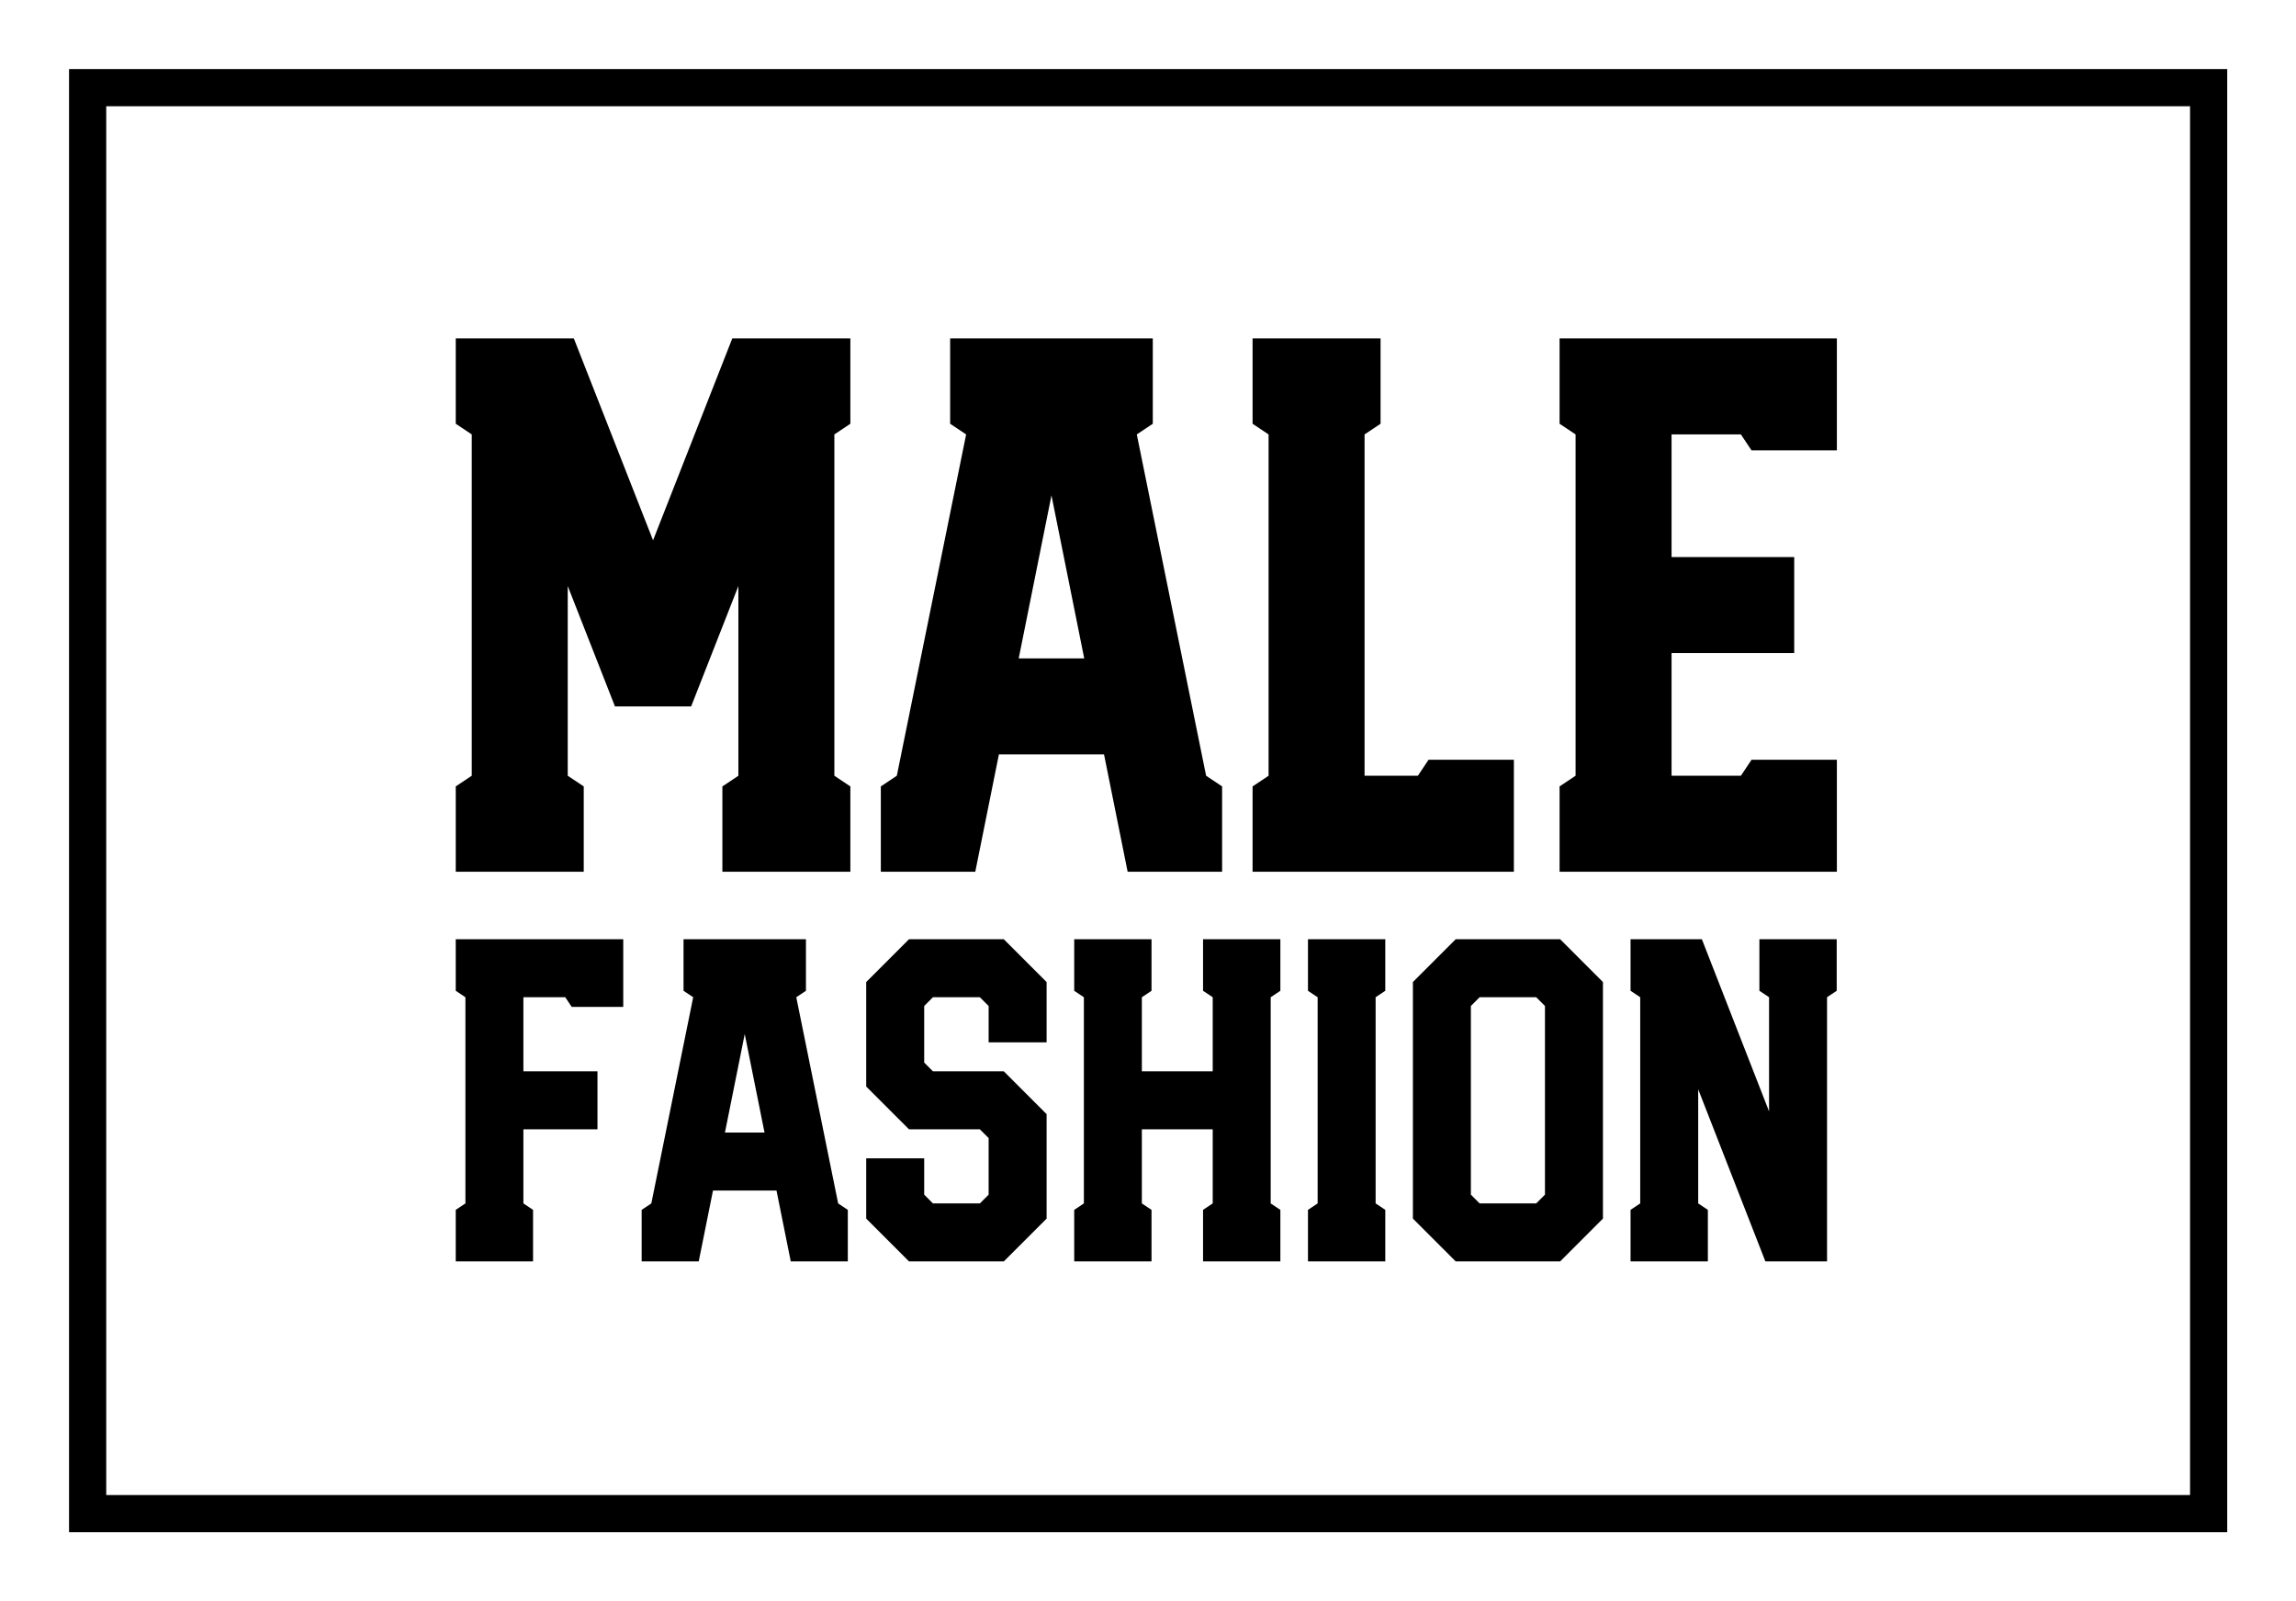 
        <svg xmlns="http://www.w3.org/2000/svg" xmlns:xlink="http://www.w3.org/1999/xlink" version="1.1" width="3192" height="2225.592" viewBox="0 0 3192 2225.592">
			
			<g transform="scale(9.6) translate(10, 10)">
				<defs id="SvgjsDefs1391"/><g id="SvgjsG1392" featureKey="rootContainer" transform="matrix(2.692,0,0,2.692,0,0)" fill="#000"><path xmlns="http://www.w3.org/2000/svg" d="M116.1 78.7H0V0h116.1zM2 76.7h112.1V2H2z"/></g><g id="SvgjsG1393" featureKey="nameFeature-0" transform="matrix(2.758,0,0,2.758,52.691,5.906)" fill="#000"><path d="M1.2 40 l0 -4.48 l0.84 -0.56 l0 -17.92 l-0.84 -0.56 l0 -4.48 l6.2 0 l4.16 10.6 l4.16 -10.6 l6.2 0 l0 4.48 l-0.84 0.56 l0 17.92 l0.84 0.56 l0 4.48 l-6.72 0 l0 -4.48 l0.84 -0.56 l0 -9.96 l-2.48 6.32 l-4 0 l-2.48 -6.32 l0 9.96 l0.84 0.56 l0 4.48 l-6.72 0 z M23.52 40 l0 -4.48 l0.84 -0.56 l3.64 -17.92 l-0.84 -0.56 l0 -4.48 l10.64 0 l0 4.48 l-0.84 0.56 l3.64 17.92 l0.84 0.56 l0 4.48 l-4.96 0 l-1.24 -6.16 l-5.52 0 l-1.24 6.16 l-4.96 0 z M30.76 28.8 l3.44 0 l-1.72 -8.56 z M43.04 40 l0 -4.48 l0.84 -0.56 l0 -17.92 l-0.84 -0.56 l0 -4.48 l6.72 0 l0 4.48 l-0.84 0.56 l0 17.92 l2.8 0 l0.56 -0.84 l4.48 0 l0 5.88 l-13.72 0 z M59.16 40 l0 -4.48 l0.84 -0.56 l0 -17.92 l-0.84 -0.56 l0 -4.48 l14.56 0 l0 5.88 l-4.48 0 l-0.56 -0.84 l-3.64 0 l0 6.44 l6.44 0 l0 5.04 l-6.44 0 l0 6.44 l3.64 0 l0.56 -0.84 l4.48 0 l0 5.88 l-14.56 0 z"/></g><g id="SvgjsG1394" featureKey="nameFeature-1" transform="matrix(1.666,0,0,1.666,54.001,106.007)" fill="#000"><path d="M1.2 40 l0 -4.48 l0.84 -0.56 l0 -17.92 l-0.84 -0.56 l0 -4.48 l14.56 0 l0 5.88 l-4.48 0 l-0.56 -0.84 l-3.64 0 l0 6.44 l6.44 0 l0 5.04 l-6.44 0 l0 6.44 l0.84 0.56 l0 4.48 l-6.72 0 z M17.36 40 l0 -4.48 l0.84 -0.56 l3.64 -17.92 l-0.84 -0.56 l0 -4.48 l10.64 0 l0 4.48 l-0.84 0.56 l3.64 17.92 l0.84 0.56 l0 4.48 l-4.96 0 l-1.24 -6.16 l-5.52 0 l-1.24 6.16 l-4.96 0 z M24.6 28.8 l3.44 0 l-1.72 -8.56 z M40.6 40 l-3.72 -3.72 l0 -5.24 l5.04 0 l0 3.16 l0.76 0.76 l4.08 0 l0.76 -0.76 l0 -4.92 l-0.76 -0.76 l-6.16 0 l-3.72 -3.72 l0 -9.08 l3.72 -3.72 l8.24 0 l3.72 3.72 l0 5.24 l-5.04 0 l0 -3.16 l-0.76 -0.76 l-4.08 0 l-0.76 0.76 l0 4.92 l0.76 0.76 l6.16 0 l3.72 3.72 l0 9.08 l-3.72 3.72 l-8.24 0 z M54.96 40 l0 -4.48 l0.84 -0.56 l0 -17.92 l-0.84 -0.56 l0 -4.48 l6.72 0 l0 4.48 l-0.84 0.56 l0 6.44 l6.16 0 l0 -6.44 l-0.84 -0.56 l0 -4.48 l6.72 0 l0 4.48 l-0.84 0.56 l0 17.92 l0.84 0.56 l0 4.48 l-6.72 0 l0 -4.48 l0.84 -0.56 l0 -6.44 l-6.16 0 l0 6.44 l0.84 0.56 l0 4.48 l-6.72 0 z M75.28 40 l0 -4.48 l0.84 -0.56 l0 -17.92 l-0.84 -0.56 l0 -4.48 l6.72 0 l0 4.48 l-0.84 0.56 l0 17.92 l0.84 0.56 l0 4.48 l-6.72 0 z M88.12 40 l-3.72 -3.72 l0 -20.56 l3.72 -3.72 l9.08 0 l3.72 3.72 l0 20.56 l-3.72 3.72 l-9.08 0 z M90.2 34.96 l4.92 0 l0.76 -0.76 l0 -16.4 l-0.76 -0.76 l-4.92 0 l-0.76 0.76 l0 16.4 z M103.32 40 l0 -4.48 l0.84 -0.56 l0 -17.92 l-0.84 -0.56 l0 -4.48 l6.2 0 l5.84 14.96 l0 -9.92 l-0.84 -0.56 l0 -4.48 l6.72 0 l0 4.48 l-0.84 0.56 l0 22.96 l-5.36 0 l-5.84 -14.96 l0 9.92 l0.84 0.56 l0 4.48 l-6.72 0 z"/></g>
			</g>
		</svg>
	